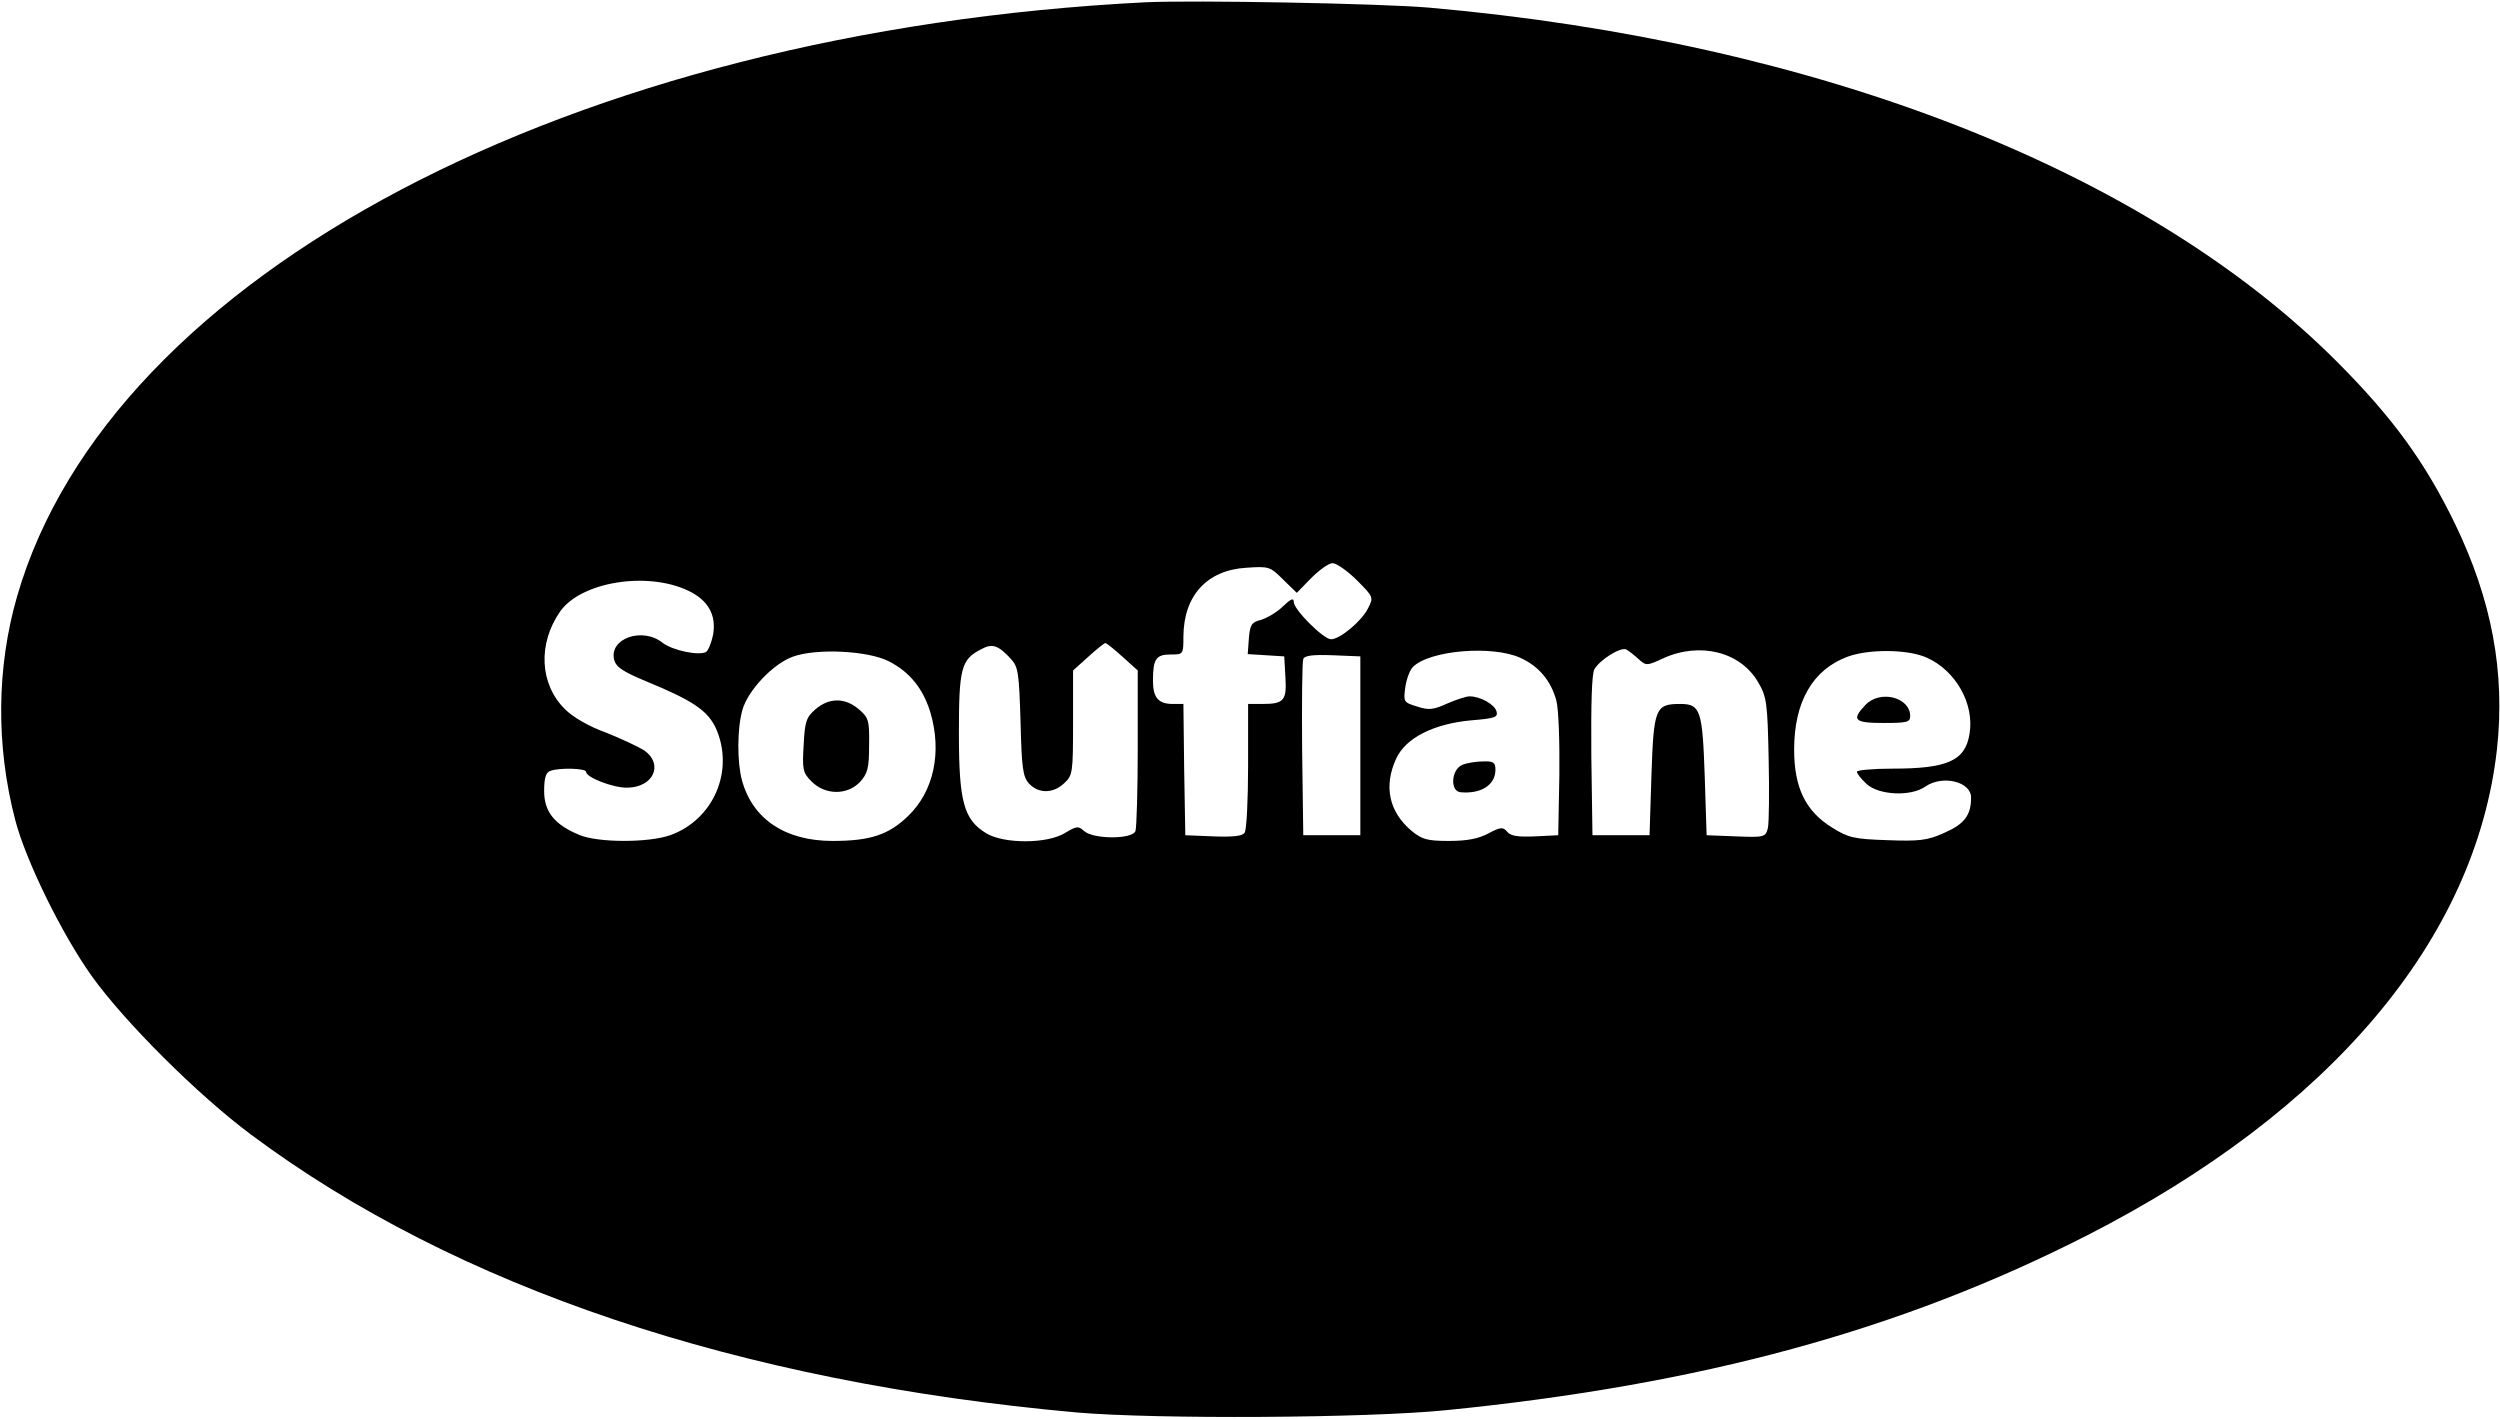 <?xml version="1.0" standalone="no"?>
<!DOCTYPE svg PUBLIC "-//W3C//DTD SVG 20010904//EN"
 "http://www.w3.org/TR/2001/REC-SVG-20010904/DTD/svg10.dtd">
<svg version="1.0" xmlns="http://www.w3.org/2000/svg"
 width="657pt" height="373pt" viewBox="0 0 657 373"
 preserveAspectRatio="xMidYMid meet">

<g transform="translate(0,373) scale(0.1,-0.1)"
fill="#000000" stroke="none">
<path d="M3010 3724 c-1505 -76 -2721 -716 -2965 -1561 -54 -187 -56 -392 -5
-588 28 -107 122 -299 201 -410 86 -120 278 -312 419 -417 538 -401 1279 -650
2170 -730 209 -18 761 -15 970 6 672 67 1195 210 1684 459 641 327 1022 779
1078 1278 22 201 -13 392 -111 594 -78 160 -161 275 -306 421 -504 507 -1368
844 -2390 934 -127 11 -618 20 -745 14z m556 -1519 c44 -44 44 -45 29 -74 -17
-34 -74 -81 -97 -81 -20 0 -98 78 -98 98 0 12 -8 8 -29 -12 -15 -15 -41 -30
-57 -35 -25 -6 -29 -13 -32 -49 l-3 -41 48 -3 48 -3 3 -54 c4 -62 -4 -71 -60
-71 l-38 0 0 -162 c0 -90 -4 -169 -9 -176 -5 -9 -29 -12 -82 -10 l-74 3 -3
173 -2 172 -28 0 c-38 0 -52 17 -52 61 0 57 8 69 46 69 34 0 34 0 34 48 1 107
62 174 166 180 59 4 62 3 96 -31 l36 -35 38 39 c21 21 46 39 56 39 10 0 39
-20 64 -45z m-1758 -27 c53 -25 75 -64 66 -116 -4 -20 -12 -40 -18 -45 -17
-11 -88 3 -115 24 -53 42 -141 11 -127 -45 5 -19 23 -31 83 -56 124 -51 162
-77 184 -123 50 -111 -5 -241 -120 -282 -57 -20 -190 -20 -239 1 -65 27 -92
61 -92 115 0 33 4 49 16 53 23 9 94 7 94 -2 0 -15 70 -42 107 -42 70 0 98 61
46 98 -16 10 -61 31 -101 47 -45 16 -87 41 -107 61 -67 66 -72 172 -13 257 55
78 228 106 336 55z m849 -180 c19 -21 21 -36 25 -165 3 -121 6 -144 22 -162
25 -27 64 -27 93 1 22 20 23 28 23 159 l0 137 40 36 c22 20 42 36 45 36 3 0
23 -16 45 -36 l40 -36 0 -203 c0 -112 -3 -210 -6 -219 -8 -22 -110 -22 -135 0
-15 14 -20 13 -50 -5 -47 -29 -160 -29 -207 -1 -59 36 -72 82 -72 263 0 172 6
194 59 221 29 16 45 10 78 -26z m1649 0 c20 -18 22 -18 65 2 97 44 204 17 250
-64 22 -37 24 -55 27 -199 2 -87 1 -170 -2 -183 -6 -24 -9 -25 -84 -22 l-77 3
-5 156 c-6 172 -11 189 -64 189 -66 0 -70 -11 -76 -187 l-5 -158 -75 0 -75 0
-3 208 c-1 135 1 215 8 228 14 25 70 60 84 52 6 -3 20 -14 32 -25z m-1970 -6
c55 -28 90 -72 109 -134 31 -105 9 -208 -59 -273 -51 -49 -99 -65 -198 -65
-124 0 -210 57 -238 159 -13 47 -13 136 1 185 14 51 80 121 132 140 62 23 199
16 253 -12z m1660 9 c48 -22 80 -60 94 -112 6 -21 9 -109 8 -196 l-3 -158 -61
-3 c-45 -2 -64 1 -73 12 -11 13 -17 13 -49 -4 -26 -14 -56 -20 -104 -20 -58 0
-71 4 -99 27 -59 50 -73 117 -40 189 25 55 99 92 198 101 61 5 70 8 66 23 -5
19 -43 40 -71 40 -9 0 -36 -9 -59 -19 -35 -16 -48 -18 -78 -8 -36 11 -37 12
-32 50 3 22 12 46 20 54 43 44 209 58 283 24z m1069 0 c75 -34 124 -121 111
-199 -11 -71 -57 -92 -203 -92 -51 0 -93 -4 -93 -8 0 -5 11 -19 25 -32 32 -30
117 -34 155 -7 45 31 120 13 120 -29 0 -47 -18 -70 -71 -93 -44 -20 -66 -22
-149 -19 -87 3 -102 6 -145 33 -70 43 -100 105 -100 205 0 126 49 210 140 244
57 21 161 20 210 -3z m-1490 -231 l0 -235 -75 0 -75 0 -3 225 c-1 123 0 230 3
238 3 9 24 12 77 10 l73 -3 0 -235z"/>
<path d="M2143 1866 c-24 -21 -28 -32 -31 -94 -4 -65 -2 -73 21 -96 36 -36 94
-36 127 -1 20 22 24 36 24 96 1 65 -1 73 -27 95 -36 31 -78 31 -114 0z"/>
<path d="M3843 1720 c-29 -12 -33 -69 -5 -72 54 -5 92 19 92 59 0 19 -5 23
-32 22 -18 0 -43 -4 -55 -9z"/>
<path d="M4902 1877 c-37 -39 -29 -47 48 -47 61 0 70 2 70 18 0 50 -80 70
-118 29z"/>
</g>
</svg>
